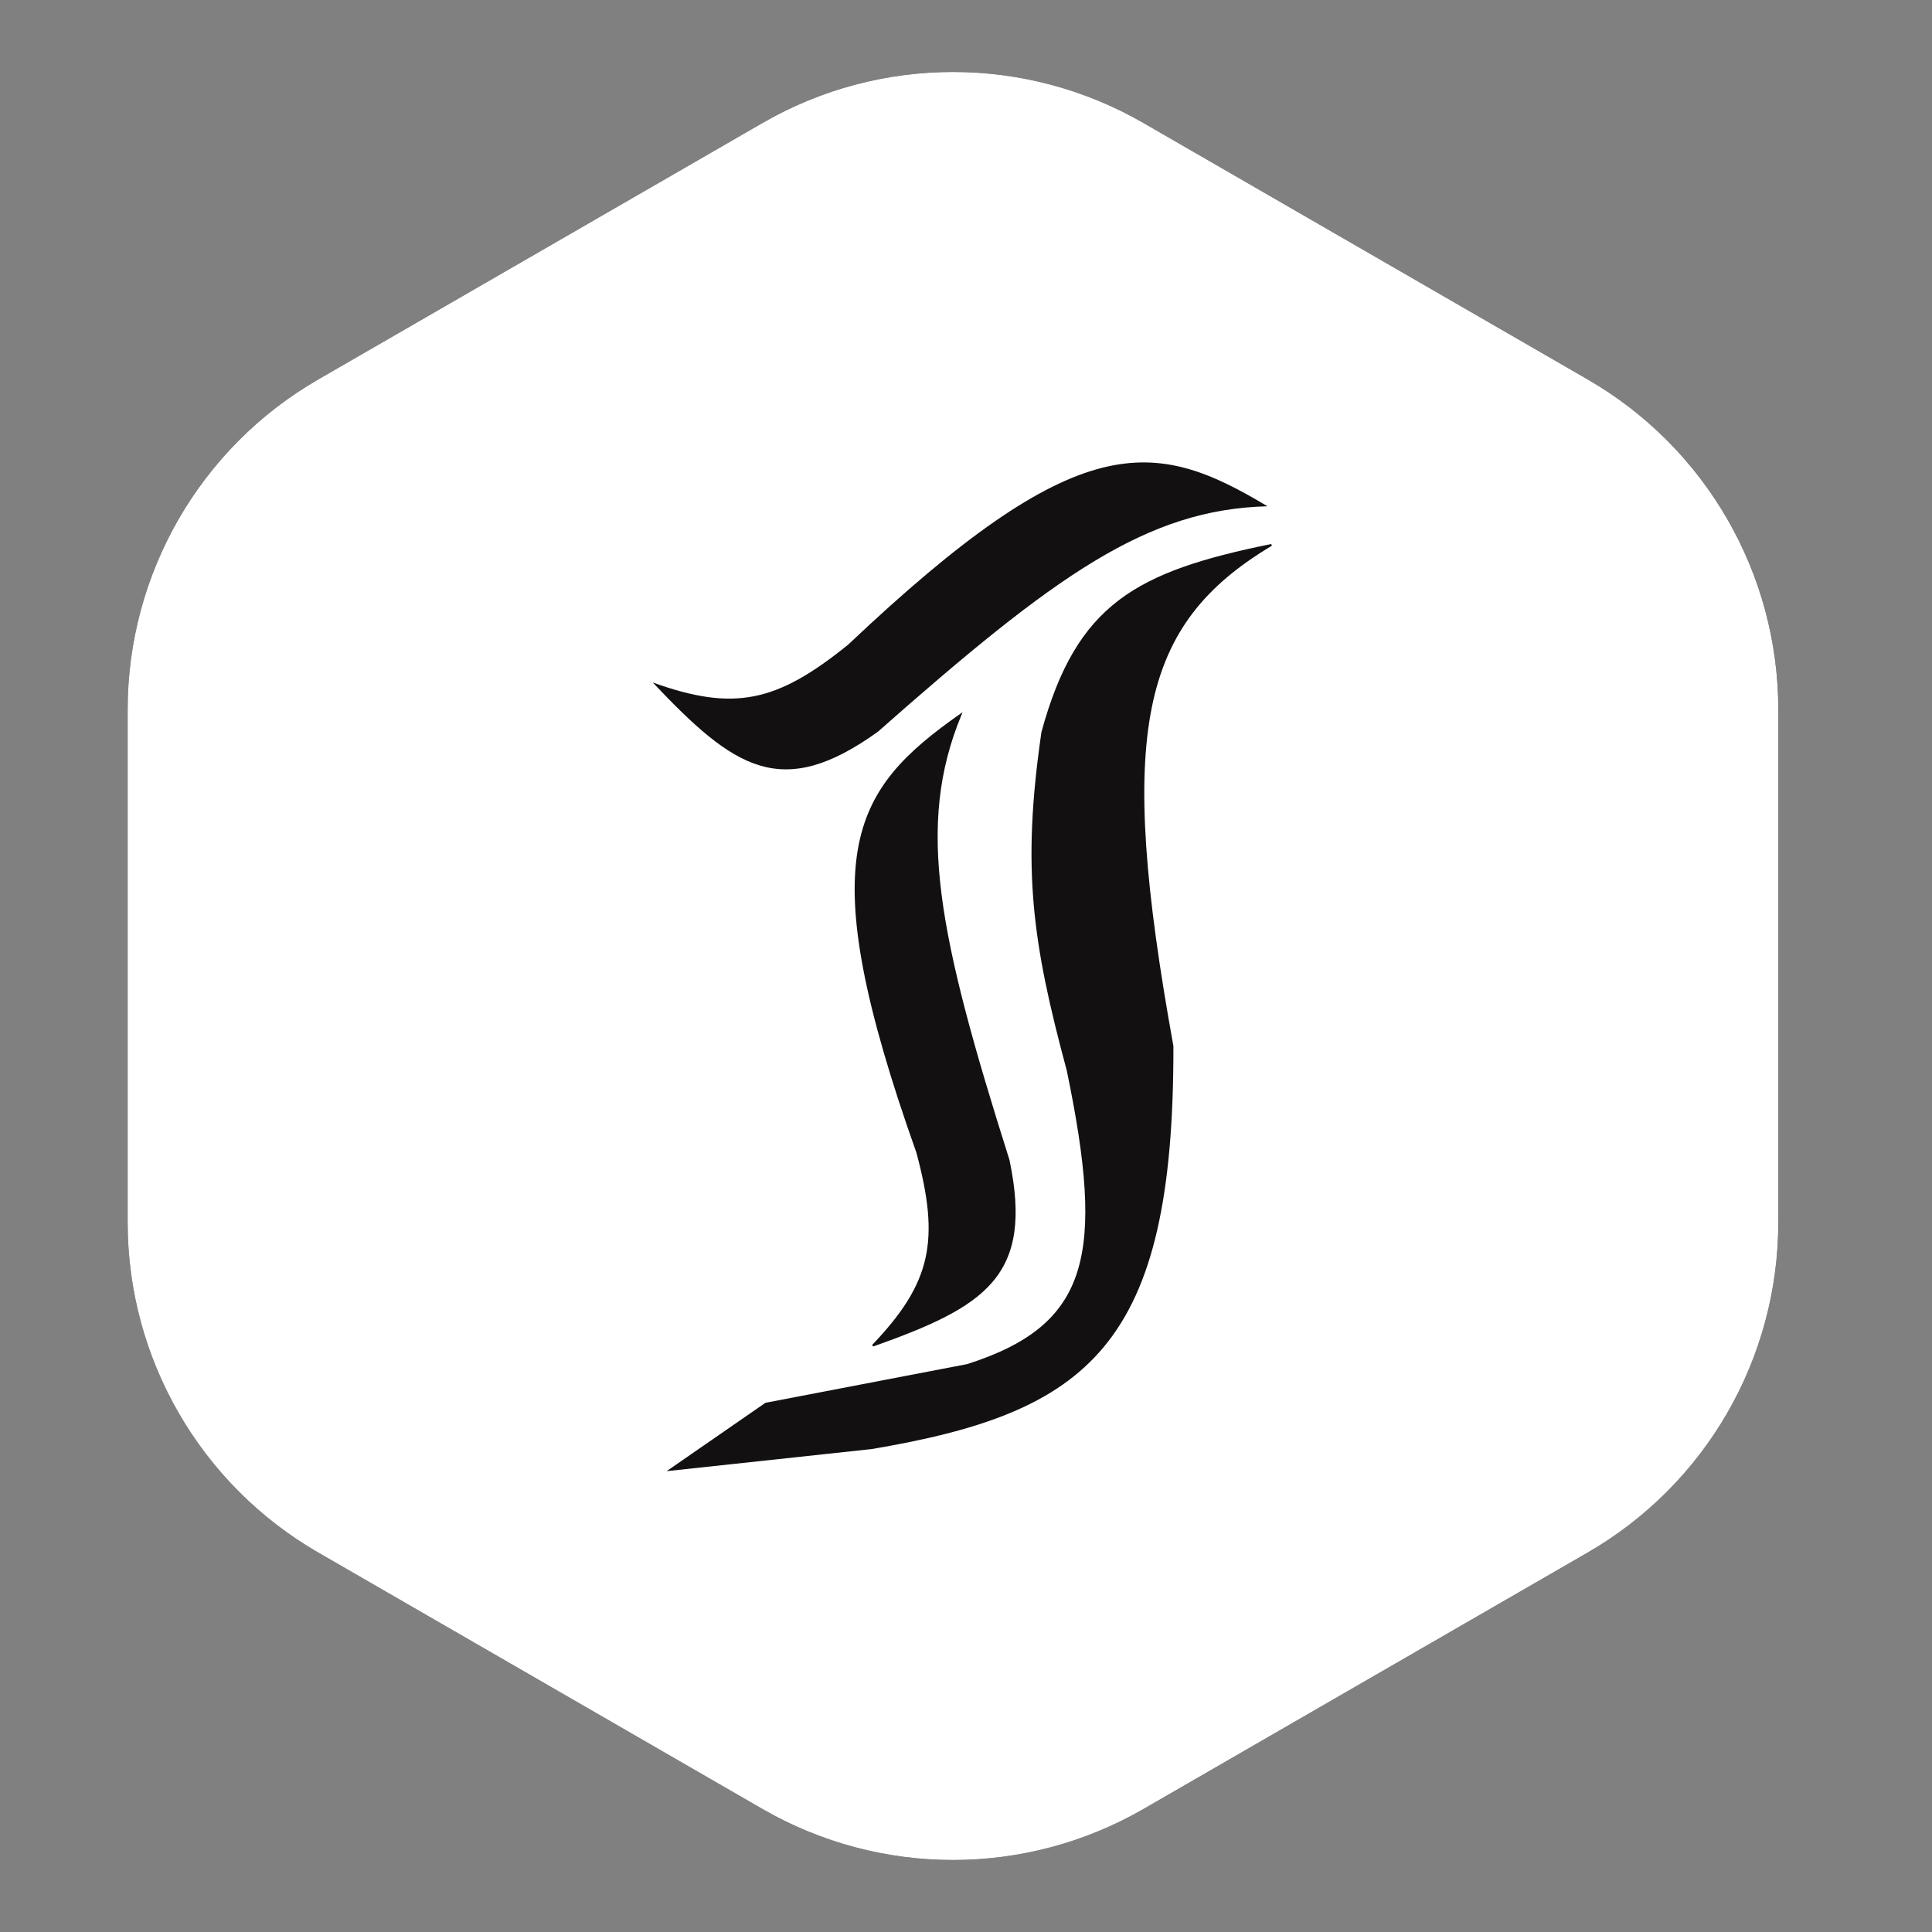 <svg width="66" height="66" viewBox="0 0 66 66" fill="none" xmlns="http://www.w3.org/2000/svg">
<rect x="0" y="0" width="66" height="66" fill="#808080" stroke="none"/>
<g id="Group 4">
<path id="Polygon 2" d="M26.044 4.204C30.073 1.877 35.037 1.877 39.066 4.204L54.238 12.963C58.267 15.289 60.749 19.588 60.749 24.24V41.759C60.749 46.411 58.267 50.711 54.238 53.037L39.066 61.796C35.037 64.122 30.073 64.122 26.044 61.796L10.873 53.037C6.844 50.711 4.362 46.411 4.362 41.759V24.24C4.362 19.588 6.844 15.289 10.873 12.963L26.044 4.204Z" fill="#121010"/>
<path id="Subtract" fill-rule="evenodd" clip-rule="evenodd" d="M26.044 4.204C30.073 1.877 35.037 1.877 39.066 4.204L54.238 12.963C58.267 15.289 60.749 19.588 60.749 24.241V41.759C60.749 46.412 58.267 50.711 54.238 53.037L39.066 61.796C35.037 64.122 30.073 64.122 26.044 61.796L10.872 53.037C6.843 50.711 4.361 46.412 4.361 41.759V24.241C4.361 19.588 6.843 15.289 10.872 12.963L26.044 4.204ZM43.298 17.295C39.18 17.402 36.064 19.633 29.991 24.996C26.691 27.369 25.08 26.255 22.299 23.315C25.078 24.314 26.536 23.995 28.976 22.021C36.855 14.562 39.407 14.961 43.298 17.295ZM43.427 18.584C41.127 19.054 39.463 19.561 38.225 20.5C36.986 21.441 36.176 22.813 35.578 25.006L35.577 25.008L35.577 25.01C34.898 29.682 35.264 32.189 36.443 36.574C37.098 39.731 37.292 41.903 36.801 43.452C36.312 44.996 35.141 45.928 33.044 46.599L26.149 47.922L22.773 50.257L29.78 49.502C33.484 48.875 36.068 47.999 37.721 45.997C39.379 43.99 40.096 40.86 40.085 35.739C40.085 35.737 40.085 35.736 40.085 35.733C39.115 30.373 38.826 26.774 39.345 24.178C39.864 21.586 41.187 19.993 43.45 18.643L43.438 18.613L43.427 18.584ZM32.841 24.432L32.884 24.329L32.793 24.393C30.943 25.697 29.661 26.896 29.3 29.048C28.94 31.195 29.498 34.287 31.305 39.375C31.711 40.881 31.838 41.993 31.613 42.992C31.388 43.991 30.81 44.882 29.795 45.945L29.829 45.998C31.728 45.324 33.103 44.729 33.898 43.803C34.695 42.874 34.903 41.617 34.486 39.632L34.486 39.63L34.486 39.629C32.052 31.938 31.282 28.213 32.841 24.432Z" fill="white"/>
</g>
</svg>
